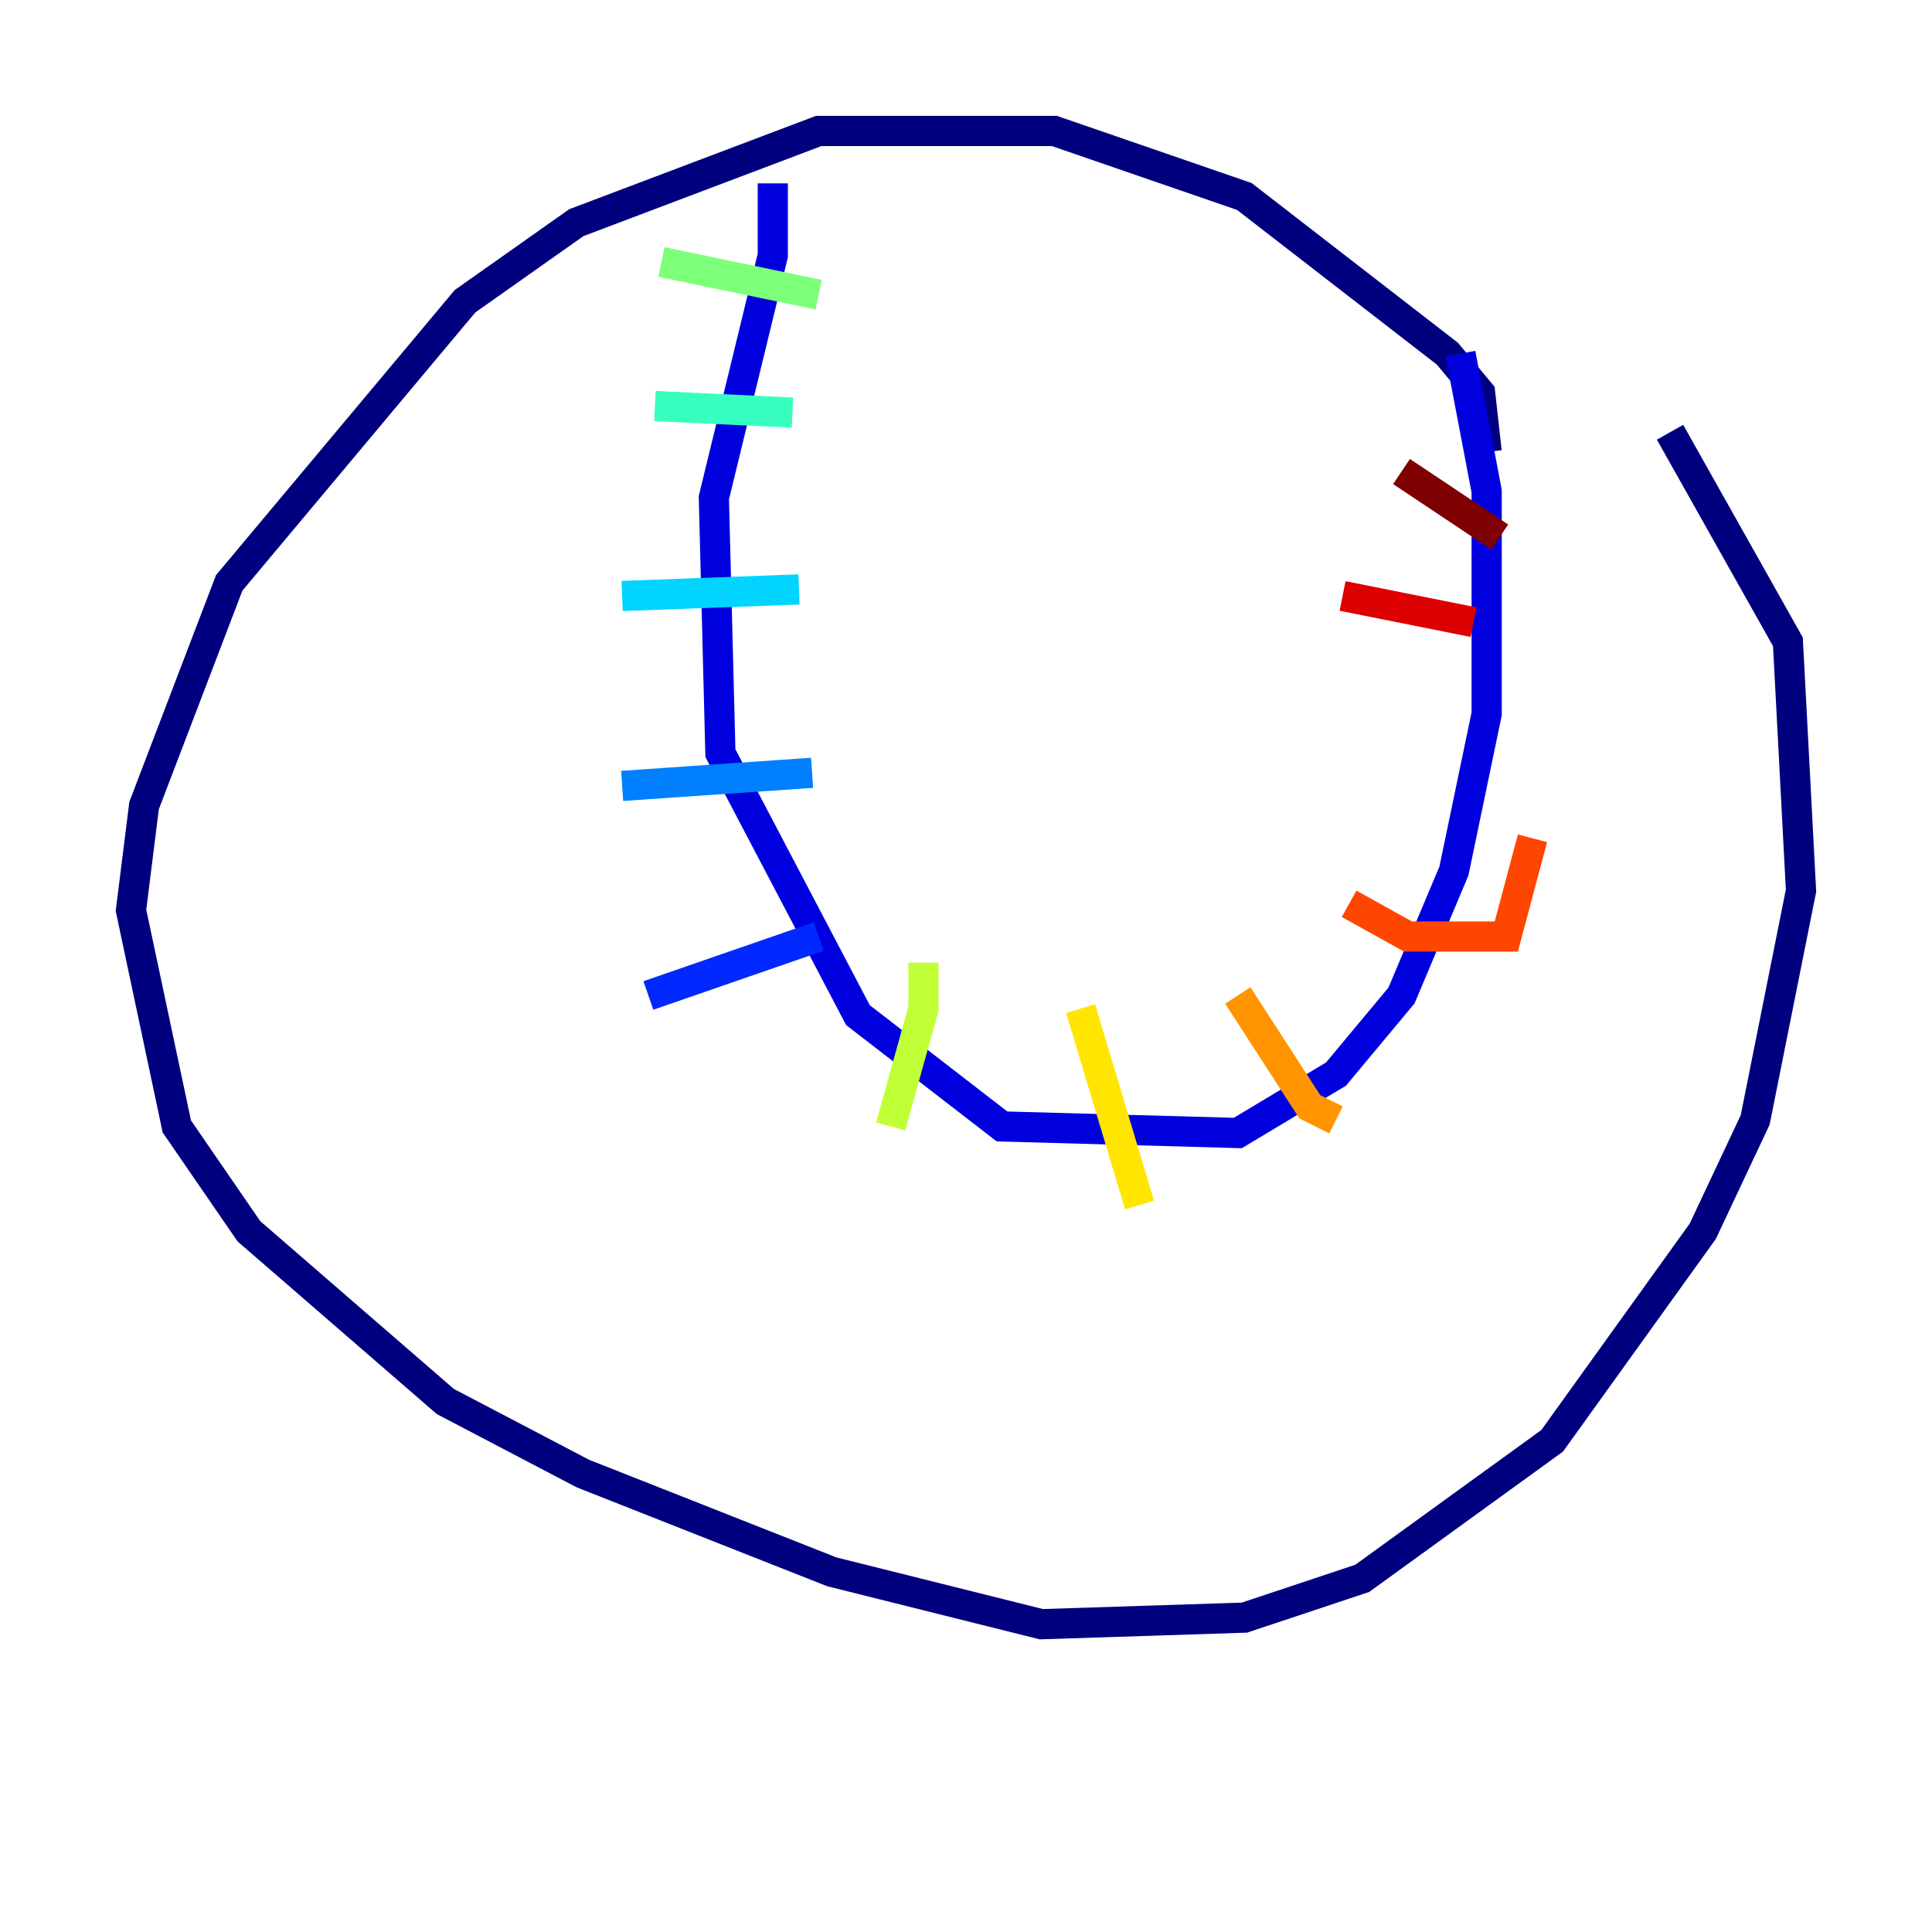 <?xml version="1.0" encoding="utf-8" ?>
<svg baseProfile="tiny" height="128" version="1.2" viewBox="0,0,128,128" width="128" xmlns="http://www.w3.org/2000/svg" xmlns:ev="http://www.w3.org/2001/xml-events" xmlns:xlink="http://www.w3.org/1999/xlink"><defs /><polyline fill="none" points="98.495,29.939 98.061,26.034 95.891,23.43 82.441,13.017 69.858,8.678 54.237,8.678 38.183,14.752 30.807,19.959 15.186,38.617 9.546,53.37 8.678,60.312 11.715,74.63 16.488,81.573 29.505,92.854 38.617,97.627 55.105,104.136 68.99,107.607 82.441,107.173 90.251,104.57 102.834,95.458 112.814,81.573 116.285,74.197 119.322,59.01 118.454,42.522 110.644,28.637" stroke="#00007f" stroke-width="2" /><polyline fill="none" points="51.2,12.149 51.2,16.922 47.295,32.976 47.729,49.898 56.841,67.254 66.386,74.63 82.007,75.064 88.515,71.159 92.854,65.953 96.325,57.709 98.495,47.295 98.495,32.542 96.759,23.43" stroke="#0000de" stroke-width="2" /><polyline fill="none" points="54.237,62.047 42.956,65.953" stroke="#0028ff" stroke-width="2" /><polyline fill="none" points="53.803,51.2 41.22,52.068" stroke="#0080ff" stroke-width="2" /><polyline fill="none" points="52.936,39.051 41.22,39.485" stroke="#00d4ff" stroke-width="2" /><polyline fill="none" points="52.502,27.336 43.39,26.902" stroke="#36ffc0" stroke-width="2" /><polyline fill="none" points="54.237,19.525 43.824,17.356" stroke="#7cff79" stroke-width="2" /><polyline fill="none" points="61.18,63.783 61.18,66.82 59.01,74.63" stroke="#c0ff36" stroke-width="2" /><polyline fill="none" points="71.593,66.82 75.498,79.837" stroke="#ffe500" stroke-width="2" /><polyline fill="none" points="82.007,65.953 86.78,73.329 88.515,74.197" stroke="#ff9400" stroke-width="2" /><polyline fill="none" points="89.383,59.878 93.288,62.047 99.797,62.047 101.532,55.539" stroke="#ff4600" stroke-width="2" /><polyline fill="none" points="97.627,41.22 88.949,39.485" stroke="#de0000" stroke-width="2" /><polyline fill="none" points="99.363,35.58 92.854,31.241" stroke="#7f0000" stroke-width="2" /></svg>